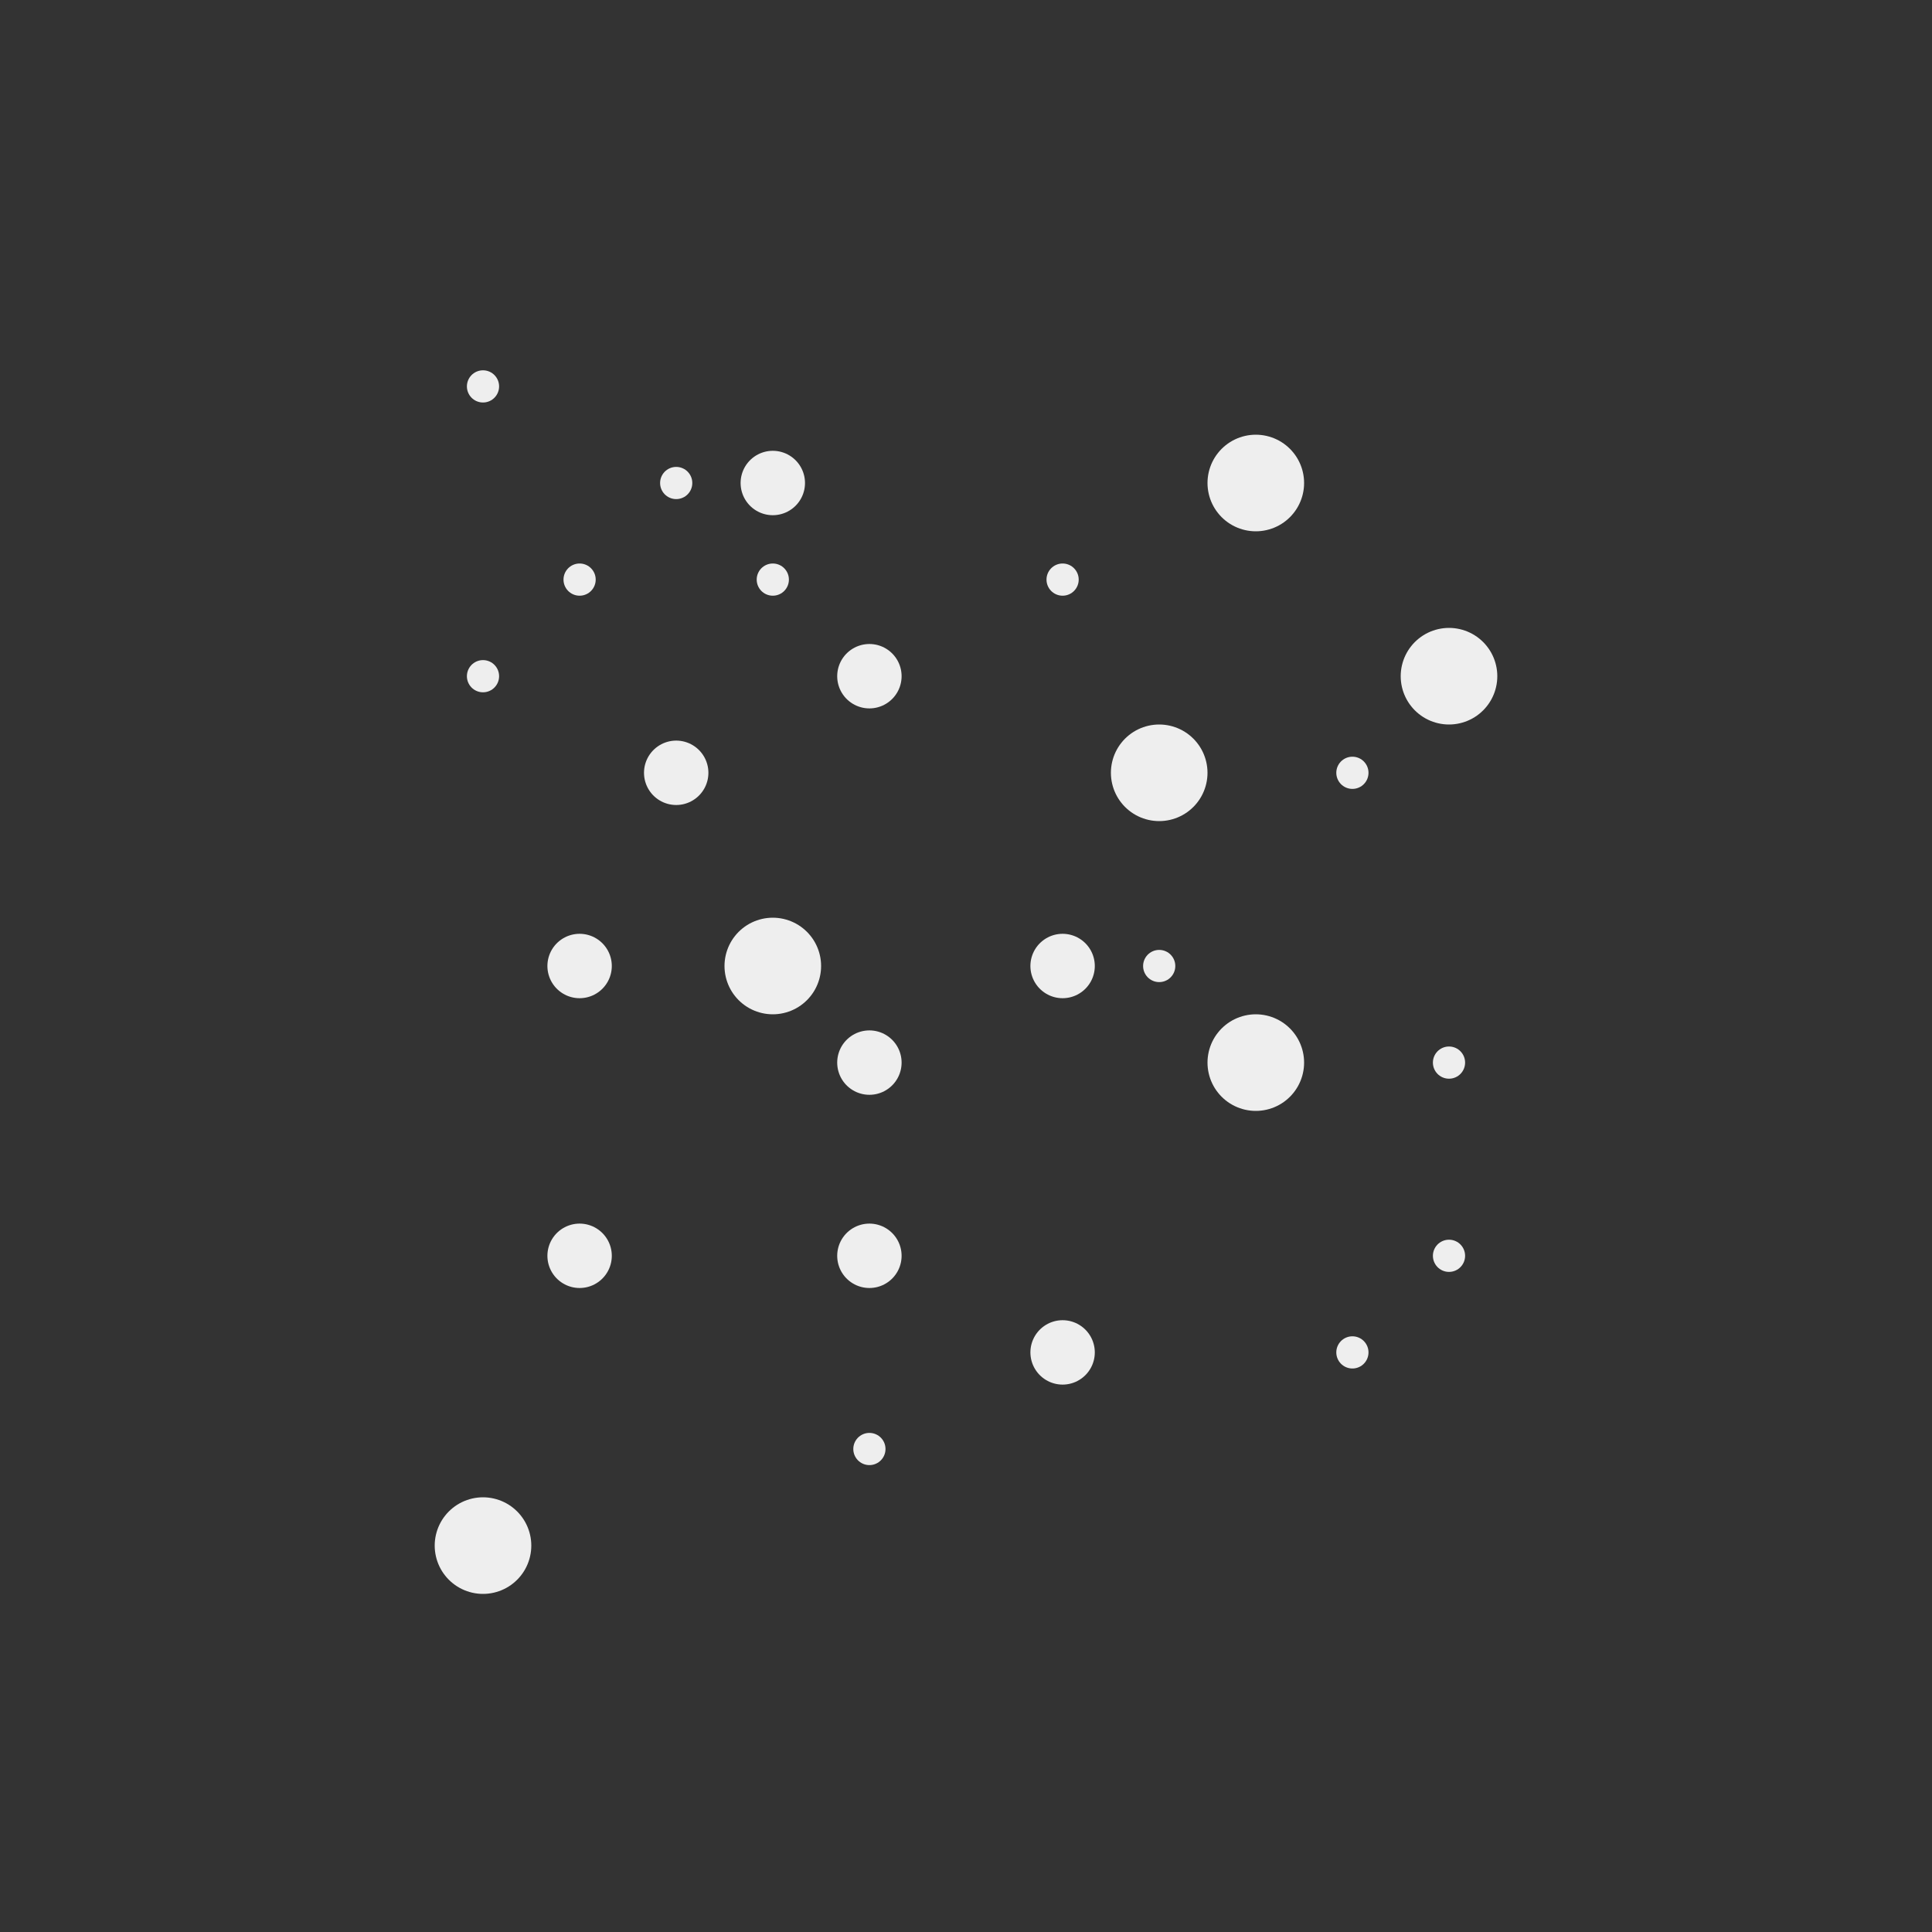 <svg xmlns="http://www.w3.org/2000/svg" baseProfile="full" version="1.1" width="300px" height="300px" style="fill: none; width: 300px; height: 300px; stroke-width: 10;"><rect width="100%" height="100%" fill="#333333" stroke="none"/><path d="M165,90 L165,90 L165,90 M225,165 L225,165 L225,165 M75,105 L75,105 L75,105 M135,225 L135,225 L135,225 M210,210 L210,210 L210,210 M225,195 L225,195 L225,195 M120,90 L120,90 L120,90 M210,120 L210,120 L210,120 M180,150 L180,150 L180,150 L180,150 L180,150 M75,60 L75,60 L75,60 L75,60 M105,75 L105,75 L105,75 M90,90 L90,90 L90,90 " style="stroke-width: 5; stroke-linecap: round; stroke-linejoin: round; stroke: rgb(238, 238, 238); fill: none;"></path><path d="M165,150 L165,150 L165,150 M90,195 L90,195 L90,195 M90,150 L90,150 L90,150 M165,210 L165,210 L165,210 M120,75 L120,75 L120,75 M135,195 L135,195 L135,195 M135,165 L135,165 L135,165 M135,105 L135,105 L135,105 M105,120 L105,120 L105,120 " style="stroke-width: 10; stroke-linecap: round; stroke-linejoin: round; stroke: rgb(238, 238, 238); fill: none;"></path><path d="M195,75 L195,75 L195,75 M225,105 L225,105 L225,105 M120,150 L120,150 L120,150 L120,150 M75,240 L75,240 L75,240 M225,240 Z M195,165 L195,165 L195,165 M180,120 L180,120 L180,120 " style="stroke-width: 15; stroke-linecap: round; stroke-linejoin: round; stroke: rgb(238, 238, 238); fill: none;"></path></svg>